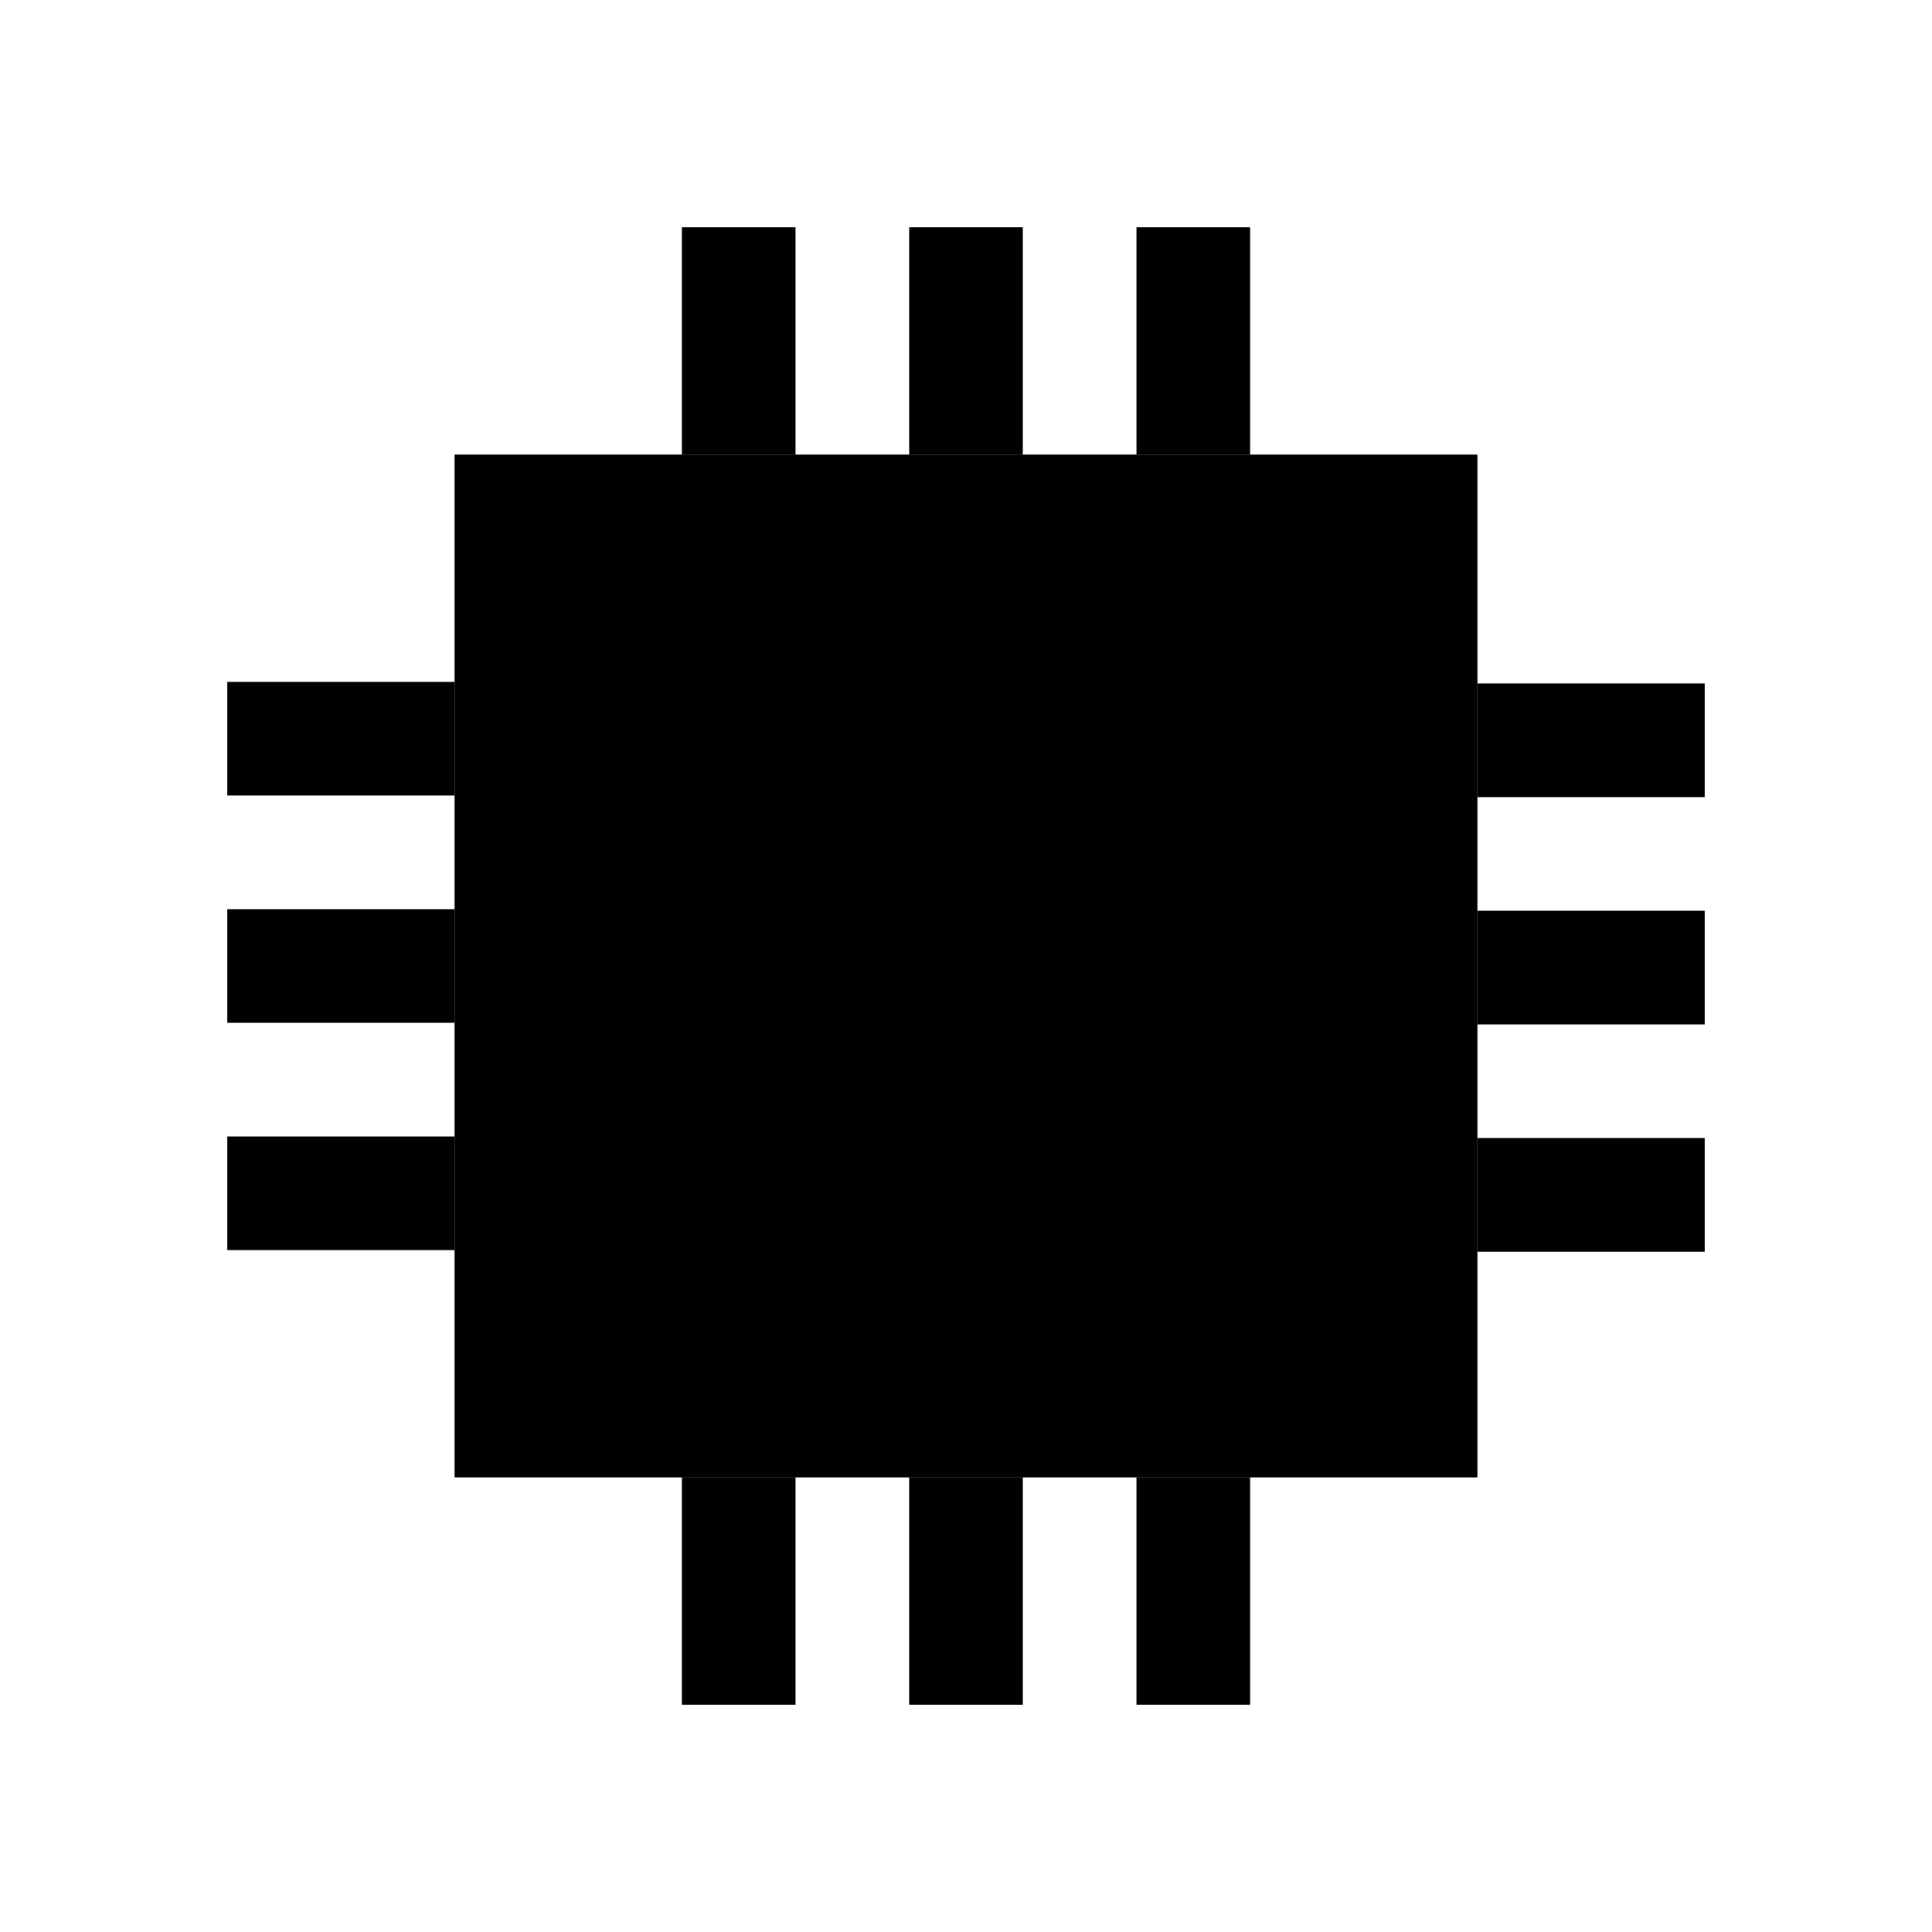 <?xml version="1.0" encoding="UTF-8"?>
<svg width="17px" height="17px" viewBox="0 0 17 17" version="1.1" xmlns="http://www.w3.org/2000/svg" xmlns:xlink="http://www.w3.org/1999/xlink">
    <!-- Generator: Sketch 64 (93537) - https://sketch.com -->
    <title>cpu</title>
    <desc>Created with Sketch.</desc>
    <g id="cpu" stroke="none" stroke-width="1" fill="none" fill-rule="evenodd">
        <rect id="Rectangle" fill="#000000" x="4" y="4" width="9" height="9"></rect>
        <rect id="Rectangle" fill="#000000" x="6" y="2" width="1" height="2"></rect>
        <rect id="Rectangle-Copy" fill="#000000" x="8" y="2" width="1" height="2"></rect>
        <rect id="Rectangle-Copy-2" fill="#000000" x="10" y="2" width="1" height="2"></rect>
        <rect id="Rectangle-Copy-5" fill="#000000" transform="translate(14, 6.514) rotate(-270) translate(-14, -6.514) " x="13.5" y="5.514" width="1" height="2"></rect>
        <rect id="Rectangle-Copy-4" fill="#000000" transform="translate(14, 8.514) rotate(-270) translate(-14, -8.514) " x="13.5" y="7.514" width="1" height="2"></rect>
        <rect id="Rectangle-Copy-3" fill="#000000" transform="translate(14, 10.514) rotate(-270) translate(-14, -10.514) " x="13.5" y="9.514" width="1" height="2"></rect>
        <rect id="Rectangle-Copy-11" fill="#000000" transform="translate(10.5, 14) rotate(-180) translate(-10.5, -14) " x="10" y="13" width="1" height="2"></rect>
        <rect id="Rectangle-Copy-10" fill="#000000" transform="translate(8.5, 14) rotate(-180) translate(-8.5, -14) " x="8" y="13" width="1" height="2"></rect>
        <rect id="Rectangle-Copy-9" fill="#000000" transform="translate(6.5, 14) rotate(-180) translate(-6.5, -14) " x="6" y="13" width="1" height="2"></rect>
        <rect id="Rectangle-Copy-8" fill="#000000" transform="translate(3, 10.5) rotate(-90) translate(-3, -10.5) " x="2.5" y="9.5" width="1" height="2"></rect>
        <rect id="Rectangle-Copy-7" fill="#000000" transform="translate(3, 8.5) rotate(-90) translate(-3, -8.5) " x="2.5" y="7.5" width="1" height="2"></rect>
        <rect id="Rectangle-Copy-6" fill="#000000" transform="translate(3, 6.5) rotate(-90) translate(-3, -6.5) " x="2.5" y="5.5" width="1" height="2"></rect>
    </g>
</svg>